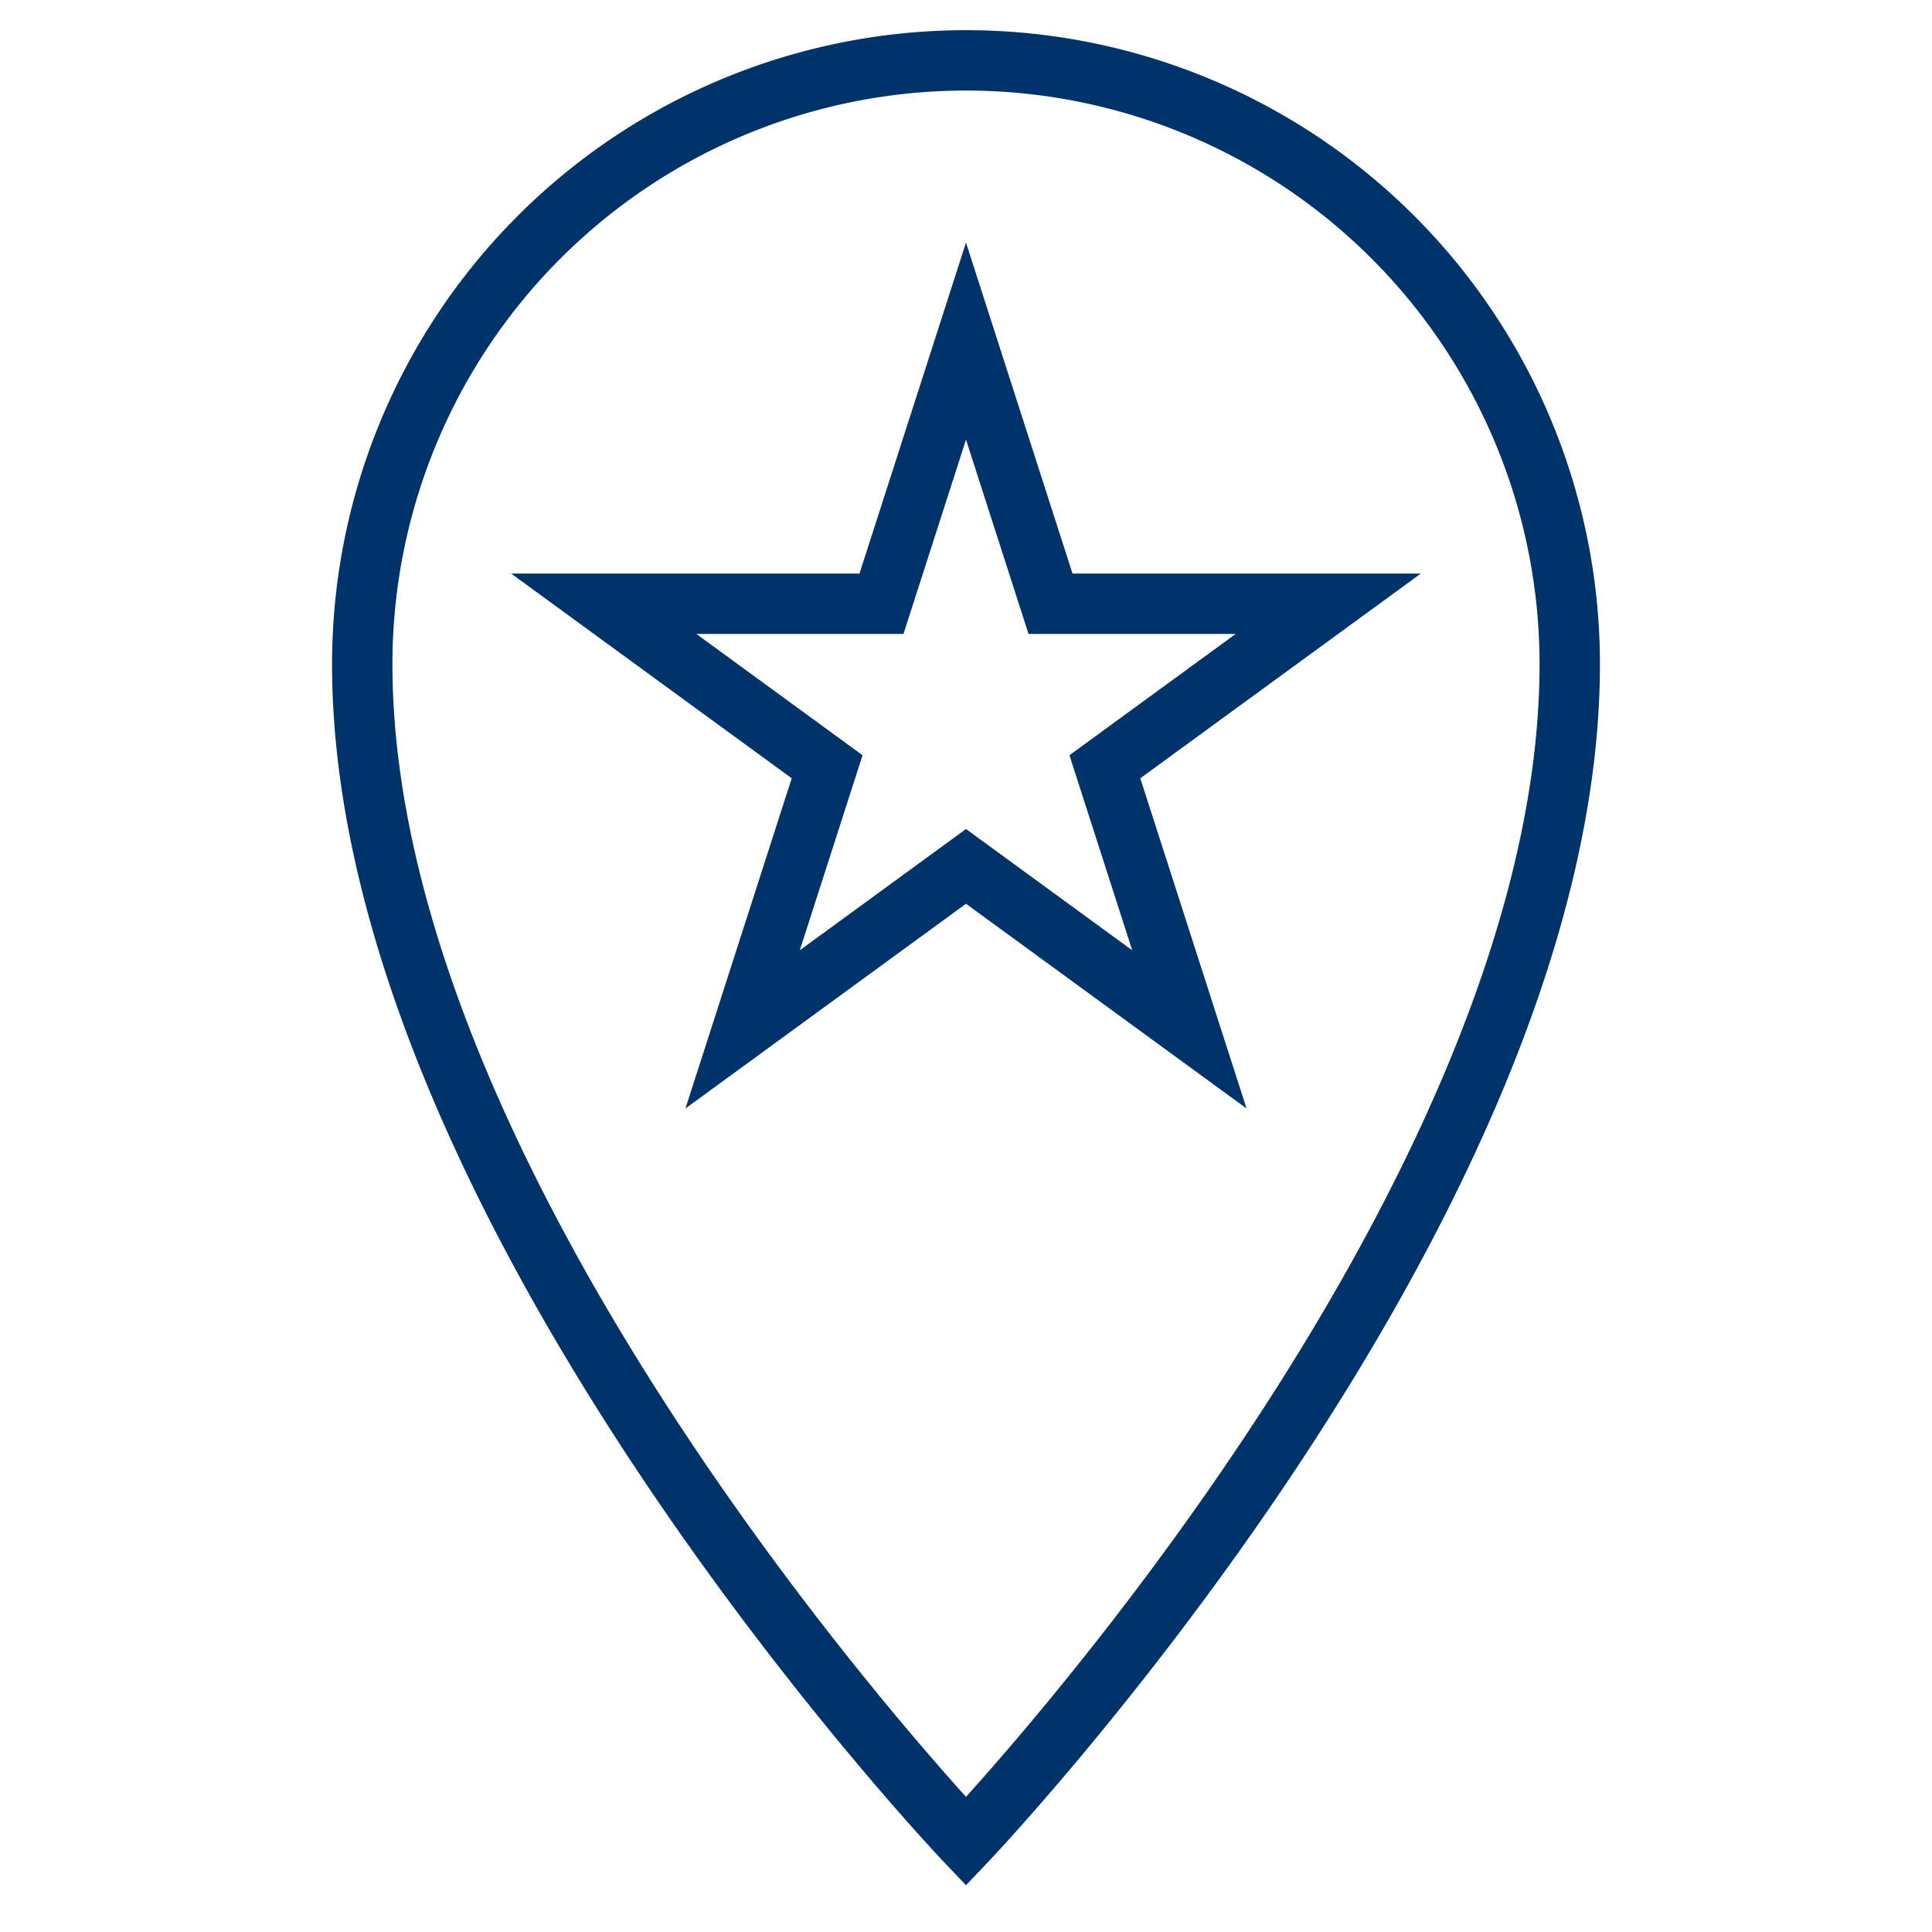 <?xml version="1.0" encoding="UTF-8"?>
<svg xmlns="http://www.w3.org/2000/svg" aria-describedby="desc" aria-labelledby="title" viewBox="0 0 64 64"><path fill="none" stroke="#003369" stroke-miterlimit="10" stroke-width="2" d="M32 2a20 20 0 0 0-20 20c0 18 20 39 20 39s20-21 20-39A20 20 0 0 0 32 2z" data-name="layer2" style="stroke: #003369;"/><path fill="none" stroke="#003369" stroke-miterlimit="10" stroke-width="2" d="M32 28.7l-7.4 5.4 2.8-8.7L20 20h9.2l2.8-8.7 2.8 8.7H44l-7.4 5.4 2.8 8.7-7.4-5.4z" data-name="layer1" style="stroke: #003369;"/></svg>
